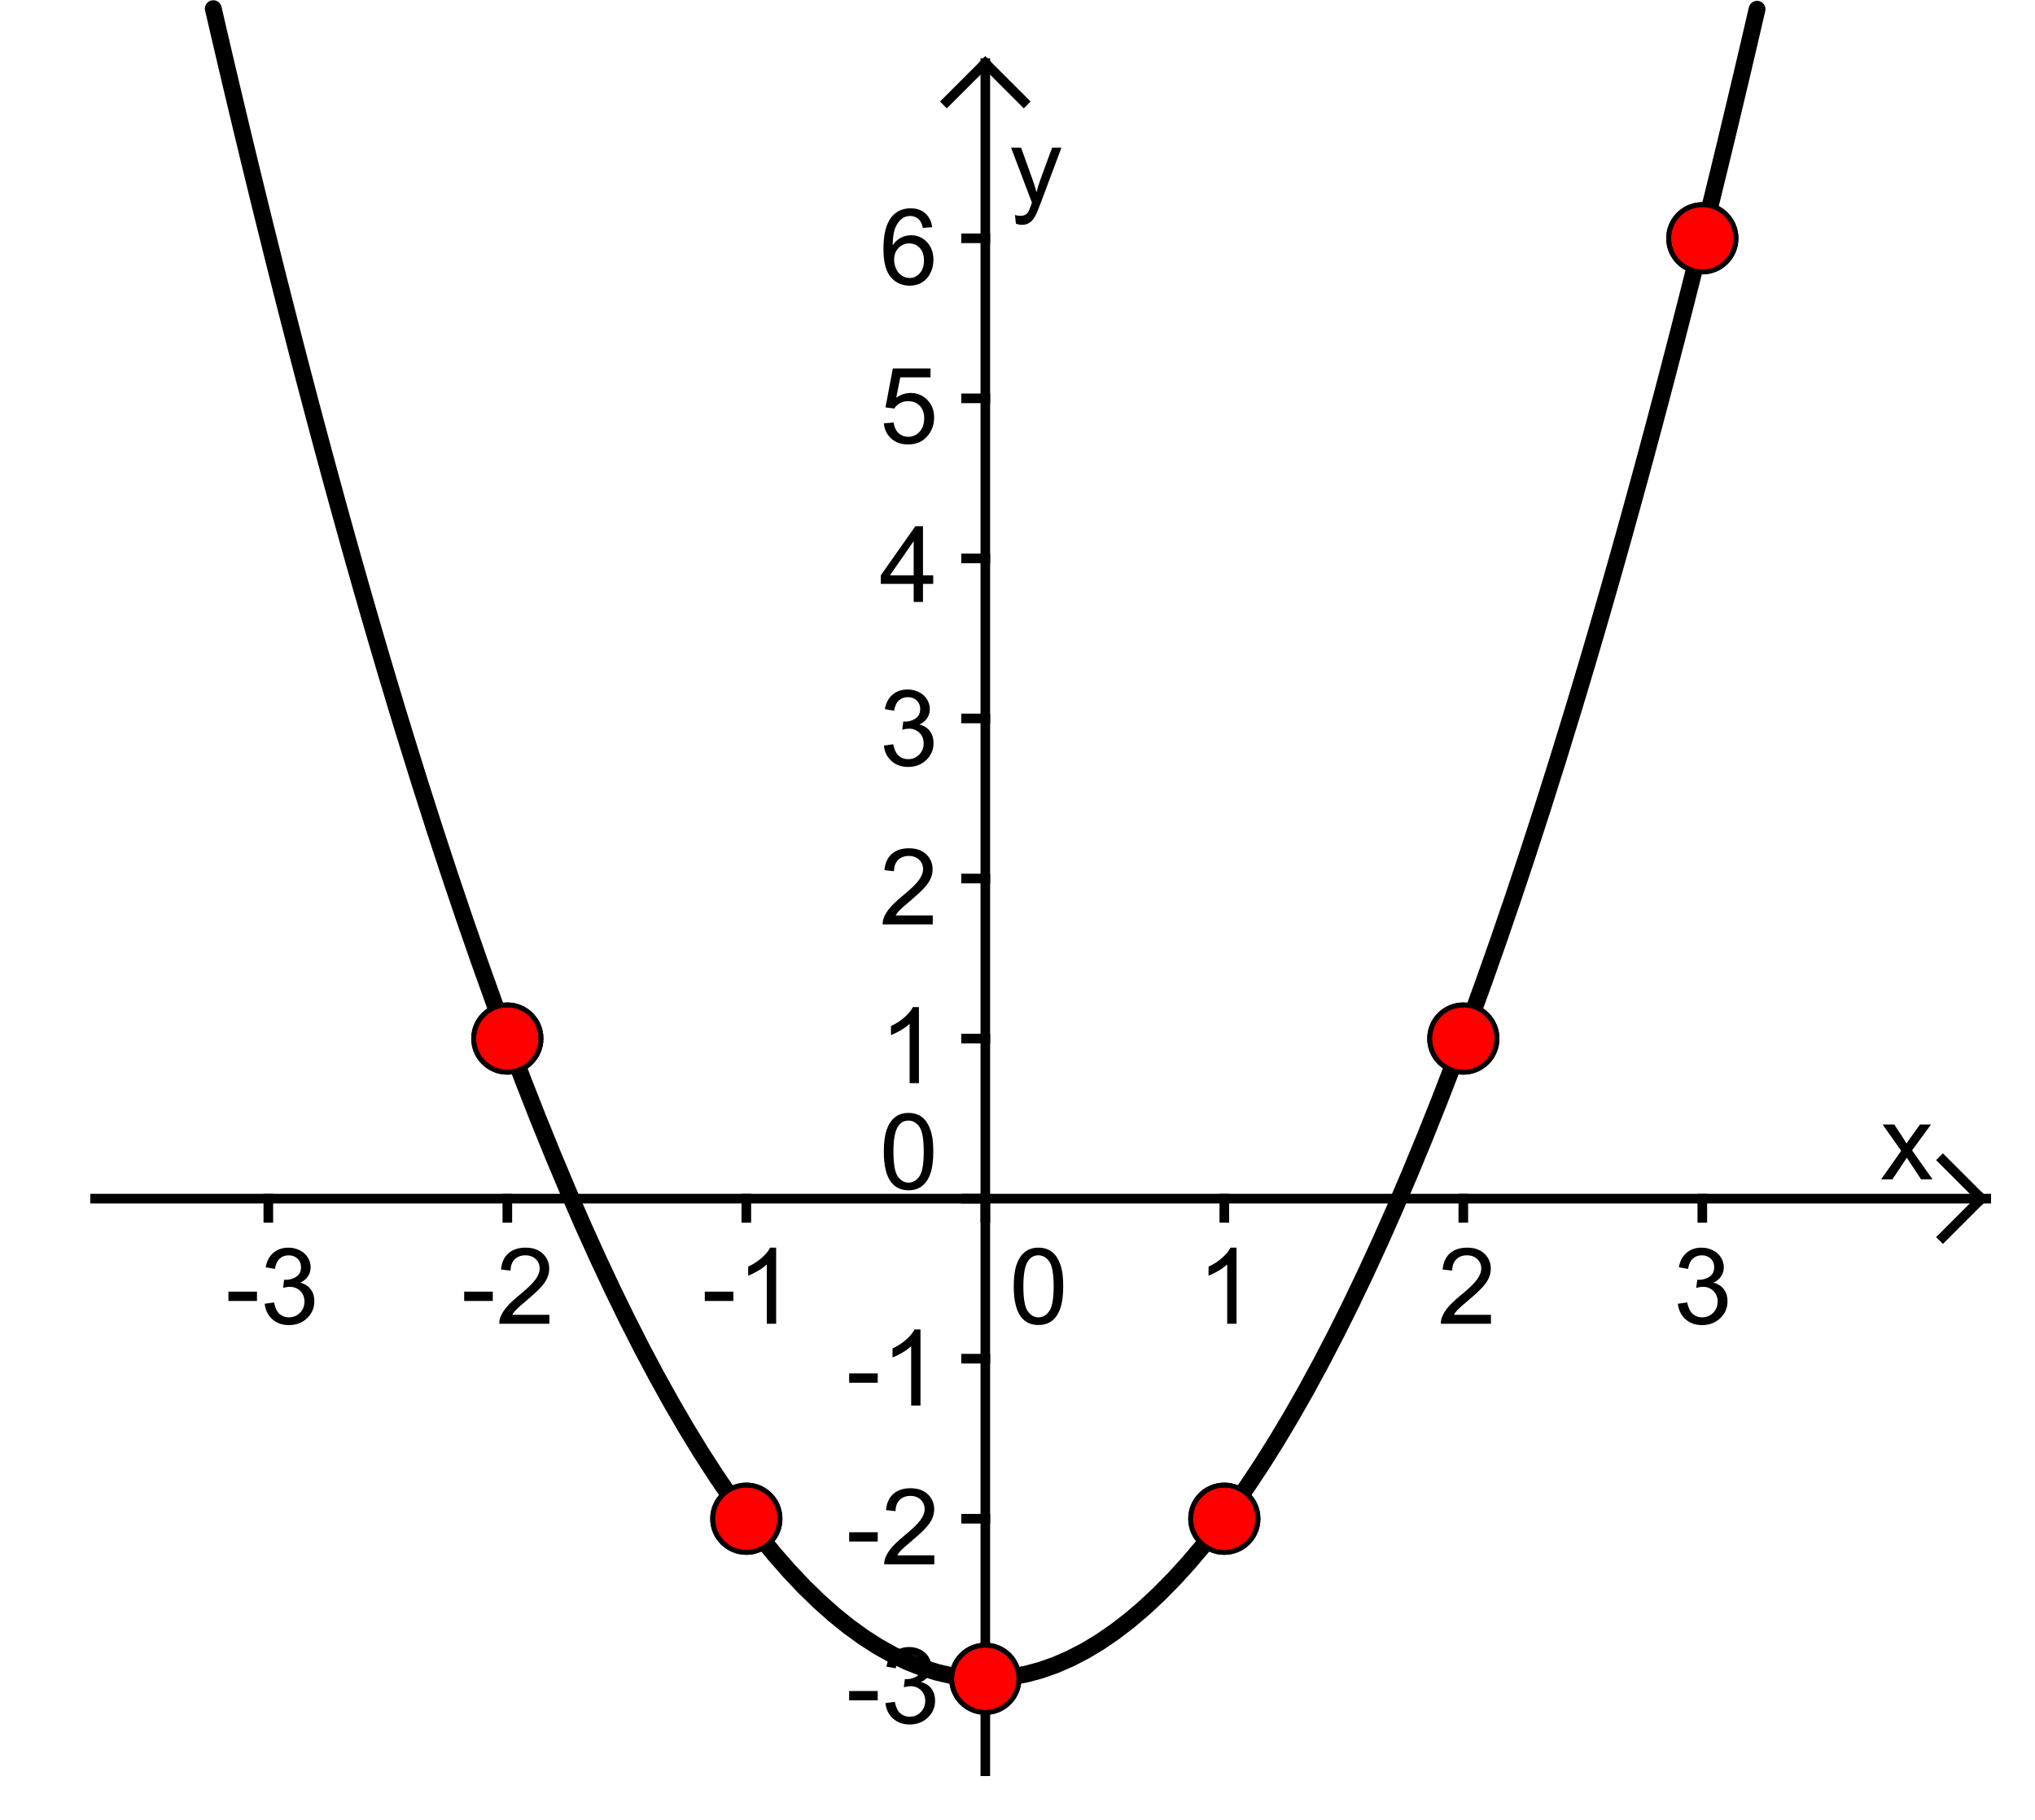 <?xml version="1.0" encoding="UTF-8" standalone="no"?>
<svg
   xmlns:dc="http://purl.org/dc/elements/1.1/"
   xmlns:cc="http://creativecommons.org/ns#"
   xmlns:rdf="http://www.w3.org/1999/02/22-rdf-syntax-ns#"
   xmlns:svg="http://www.w3.org/2000/svg"
   xmlns="http://www.w3.org/2000/svg"
   xmlns:sodipodi="http://sodipodi.sourceforge.net/DTD/sodipodi-0.dtd"
   xmlns:inkscape="http://www.inkscape.org/namespaces/inkscape"
   version="1.1"
   x="0px"
   y="0px"
   width="213.987"
   height="191.378"
   viewBox="0 0 213.987 191.378"
   id="svg2"
   inkscape:version="0.48.1 "
   sodipodi:docname="function_graph_x2-3.svg"
   inkscape:export-filename="C:\Book Ideas\images\function_graph_x2-3.png"
   inkscape:export-xdpi="90"
   inkscape:export-ydpi="90">
  <defs
     id="defs350">
    <marker
       inkscape:stockid="Arrow1Lstart"
       orient="auto"
       refY="0.0"
       refX="0.0"
       id="Arrow1Lstart"
       style="overflow:visible">
      <path
         id="path4311"
         d="M 0.0,0.0 L 5.0,-5.0 L -12.5,0.0 L 5.0,5.0 L 0.0,0.0 z "
         style="fill-rule:evenodd;stroke:#000000;stroke-width:1.0pt;marker-start:none"
         transform="scale(0.8) translate(12.5,0)" />
    </marker>
    <marker
       inkscape:stockid="Arrow1Mend"
       orient="auto"
       refY="0.0"
       refX="0.0"
       id="Arrow1Mend"
       style="overflow:visible;">
      <path
         id="path4320"
         d="M 0.0,0.0 L 5.0,-5.0 L -12.5,0.0 L 5.0,5.0 L 0.0,0.0 z "
         style="fill-rule:evenodd;stroke:#000000;stroke-width:1.0pt;marker-start:none;"
         transform="scale(0.4) rotate(180) translate(10,0)" />
    </marker>
    <marker
       inkscape:stockid="Arrow1Mstart"
       orient="auto"
       refY="0.0"
       refX="0.0"
       id="Arrow1Mstart"
       style="overflow:visible">
      <path
         id="path4317"
         d="M 0.0,0.0 L 5.0,-5.0 L -12.5,0.0 L 5.0,5.0 L 0.0,0.0 z "
         style="fill-rule:evenodd;stroke:#000000;stroke-width:1.0pt;marker-start:none"
         transform="scale(0.4) translate(10,0)" />
    </marker>
  </defs>
  <sodipodi:namedview
     pagecolor="#ffffff"
     bordercolor="#666666"
     borderopacity="1"
     objecttolerance="10"
     gridtolerance="10"
     guidetolerance="10"
     inkscape:pageopacity="0"
     inkscape:pageshadow="2"
     inkscape:window-width="1440"
     inkscape:window-height="850"
     id="namedview348"
     showgrid="false"
     fit-margin-left="10"
     fit-margin-right="5"
     fit-margin-bottom="5"
     fit-margin-top="0"
     inkscape:zoom="1.490099"
     inkscape:cx="17.373375"
     inkscape:cy="106.67498"
     inkscape:window-x="-8"
     inkscape:window-y="-8"
     inkscape:window-maximized="1"
     inkscape:current-layer="svg2" />
  <desc
     id="desc6">Creator: FreeHEP Graphics2D Driver Producer: geogebra.d.a Revision: 1.10  Source:  Date: Monday, August 8, 2011 4:27:37 PM PDT</desc>
  <g
     style="stroke-width:1;stroke-linecap:square;stroke-linejoin:miter;stroke-miterlimit:10;stroke-dasharray:none;stroke-dashoffset:0"
     id="g16"
     transform="matrix(0.506,0,0,0.506,10,6.631)">
    <g
       style="fill:#000000;fill-opacity:1;fill-rule:nonzero;stroke:none"
       id="g18">
      <path
         inkscape:connector-curvature="0"
         id="path20"
         d="m 371.156,232 4.172,-5.938 -3.859,-5.469 2.422,0 1.75,2.672 q 0.5,0.766 0.797,1.281 0.469,-0.719 0.875,-1.266 l 1.922,-2.688 2.297,0 -3.938,5.375 4.25,6.031 -2.375,0 -2.344,-3.547 -0.625,-0.953 -3,4.5 -2.344,0 z" />
    </g>
    <!-- drawing style -->
  </g>
  <g
     style="stroke-width:1;stroke-linecap:square;stroke-linejoin:miter;stroke-miterlimit:10;stroke-dasharray:none;stroke-dashoffset:0"
     id="g22"
     transform="matrix(0.506,0,0,0.506,10,6.631)">
    <g
       style="fill:#000000;fill-opacity:1;fill-rule:nonzero;stroke:none"
       id="g24">
      <path
         inkscape:connector-curvature="0"
         id="path26"
         d="m 27.703,257.266 0,-1.938 5.938,0 0,1.938 -5.938,0 z m 7.545,0.578 1.938,-0.266 q 0.328,1.656 1.133,2.375 0.805,0.719 1.945,0.719 1.375,0 2.312,-0.945 0.938,-0.945 0.938,-2.336 0,-1.328 -0.875,-2.195 -0.875,-0.867 -2.203,-0.867 -0.562,0 -1.375,0.219 l 0.219,-1.703 q 0.188,0.031 0.312,0.031 1.234,0 2.219,-0.648 0.984,-0.648 0.984,-1.992 0,-1.062 -0.719,-1.758 -0.719,-0.695 -1.859,-0.695 -1.125,0 -1.875,0.703 -0.75,0.703 -0.969,2.125 l -1.922,-0.344 q 0.344,-1.938 1.602,-3.008 1.258,-1.07 3.133,-1.07 1.281,0 2.367,0.555 1.086,0.555 1.664,1.508 0.578,0.953 0.578,2.031 0,1.016 -0.547,1.852 -0.547,0.836 -1.625,1.336 1.391,0.328 2.164,1.344 0.773,1.016 0.773,2.531 0,2.062 -1.5,3.5 -1.5,1.438 -3.797,1.438 -2.078,0 -3.445,-1.234 -1.367,-1.234 -1.57,-3.203 z" />
    </g>
    <!-- drawing style -->
  </g>
  <g
     style="stroke-width:1;stroke-linecap:square;stroke-linejoin:miter;stroke-miterlimit:10;stroke-dasharray:none;stroke-dashoffset:0"
     id="g28"
     transform="matrix(0.506,0,0,0.506,10,6.631)">
    <g
       style="fill:none;stroke:#000000;stroke-width:2;stroke-linecap:butt;stroke-opacity:1"
       id="g30">
      <path
         inkscape:connector-curvature="0"
         id="path32"
         d="m 36,236 0,4" />
    </g>
    <!-- drawing style -->
  </g>
  <g
     style="stroke-width:1;stroke-linecap:square;stroke-linejoin:miter;stroke-miterlimit:10;stroke-dasharray:none;stroke-dashoffset:0"
     id="g34"
     transform="matrix(0.506,0,0,0.506,10,6.631)">
    <g
       style="fill:#000000;fill-opacity:1;fill-rule:nonzero;stroke:none"
       id="g36">
      <path
         inkscape:connector-curvature="0"
         id="path38"
         d="m 76.703,257.266 0,-1.938 5.938,0 0,1.938 -5.938,0 z m 17.701,2.875 0,1.859 -10.406,0 q -0.031,-0.703 0.219,-1.344 0.406,-1.062 1.281,-2.094 0.875,-1.031 2.516,-2.391 2.578,-2.094 3.477,-3.328 0.898,-1.234 0.898,-2.328 0,-1.156 -0.82,-1.945 -0.82,-0.789 -2.133,-0.789 -1.406,0 -2.242,0.844 -0.836,0.844 -0.852,2.328 l -1.984,-0.219 q 0.203,-2.219 1.539,-3.383 1.336,-1.164 3.57,-1.164 2.266,0 3.586,1.258 1.32,1.258 1.32,3.117 0,0.938 -0.383,1.852 -0.383,0.914 -1.281,1.922 -0.898,1.008 -2.977,2.773 -1.75,1.469 -2.242,1.984 -0.492,0.516 -0.805,1.047 l 7.719,0 z" />
    </g>
    <!-- drawing style -->
  </g>
  <g
     style="stroke-width:1;stroke-linecap:square;stroke-linejoin:miter;stroke-miterlimit:10;stroke-dasharray:none;stroke-dashoffset:0"
     id="g40"
     transform="matrix(0.506,0,0,0.506,10,6.631)">
    <g
       style="fill:none;stroke:#000000;stroke-width:2;stroke-linecap:butt;stroke-opacity:1"
       id="g42">
      <path
         inkscape:connector-curvature="0"
         id="path44"
         d="m 85.667,236 0,4" />
    </g>
    <!-- drawing style -->
  </g>
  <g
     style="stroke-width:1;stroke-linecap:square;stroke-linejoin:miter;stroke-miterlimit:10;stroke-dasharray:none;stroke-dashoffset:0"
     id="g46"
     transform="matrix(0.506,0,0,0.506,10,6.631)">
    <g
       style="fill:#000000;fill-opacity:1;fill-rule:nonzero;stroke:none"
       id="g48">
      <path
         inkscape:connector-curvature="0"
         id="path50"
         d="m 126.703,257.266 0,-1.938 5.937,0 0,1.938 -5.937,0 z M 141.529,262 l -1.938,0 0,-12.328 q -0.703,0.672 -1.836,1.336 -1.133,0.664 -2.039,1.008 l 0,-1.875 q 1.625,-0.766 2.844,-1.852 1.219,-1.086 1.719,-2.102 l 1.25,0 0,15.812 z" />
    </g>
    <!-- drawing style -->
  </g>
  <g
     style="stroke-width:1;stroke-linecap:square;stroke-linejoin:miter;stroke-miterlimit:10;stroke-dasharray:none;stroke-dashoffset:0"
     id="g52"
     transform="matrix(0.506,0,0,0.506,10,6.631)">
    <g
       style="fill:none;stroke:#000000;stroke-width:2;stroke-linecap:butt;stroke-opacity:1"
       id="g54">
      <path
         inkscape:connector-curvature="0"
         id="path56"
         d="m 135.333,236 0,4" />
    </g>
    <!-- drawing style -->
  </g>
  <g
     style="stroke-width:1;stroke-linecap:square;stroke-linejoin:miter;stroke-miterlimit:10;stroke-dasharray:none;stroke-dashoffset:0"
     id="g58"
     transform="matrix(0.506,0,0,0.506,10,6.631)">
    <g
       style="fill:#000000;fill-opacity:1;fill-rule:nonzero;stroke:none"
       id="g60">
      <path
         inkscape:connector-curvature="0"
         id="path62"
         d="m 190.906,254.234 q 0,-2.797 0.578,-4.5 0.578,-1.703 1.711,-2.625 1.133,-0.922 2.852,-0.922 1.266,0 2.227,0.508 0.961,0.508 1.578,1.469 0.617,0.961 0.977,2.344 0.359,1.383 0.359,3.727 0,2.766 -0.57,4.469 -0.57,1.703 -1.703,2.633 -1.133,0.93 -2.867,0.93 -2.281,0 -3.578,-1.625 -1.562,-1.969 -1.562,-6.406 z m 2,0 q 0,3.875 0.906,5.156 0.906,1.281 2.234,1.281 1.328,0 2.242,-1.289 0.914,-1.289 0.914,-5.148 0,-3.891 -0.914,-5.172 -0.914,-1.281 -2.258,-1.281 -1.344,0 -2.125,1.141 -1,1.438 -1,5.312 z" />
    </g>
    <!-- drawing style -->
  </g>
  <g
     style="stroke-width:1;stroke-linecap:square;stroke-linejoin:miter;stroke-miterlimit:10;stroke-dasharray:none;stroke-dashoffset:0"
     id="g64"
     transform="matrix(0.506,0,0,0.506,10,6.631)">
    <g
       style="fill:none;stroke:#000000;stroke-width:2;stroke-linecap:butt;stroke-opacity:1"
       id="g66">
      <path
         inkscape:connector-curvature="0"
         id="path68"
         d="m 185,236 0,4" />
    </g>
    <!-- drawing style -->
  </g>
  <g
     style="stroke-width:1;stroke-linecap:square;stroke-linejoin:miter;stroke-miterlimit:10;stroke-dasharray:none;stroke-dashoffset:0"
     id="g70"
     transform="matrix(0.506,0,0,0.506,10,6.631)">
    <g
       style="fill:#000000;fill-opacity:1;fill-rule:nonzero;stroke:none"
       id="g72">
      <path
         inkscape:connector-curvature="0"
         id="path74"
         d="m 237.203,262 -1.938,0 0,-12.328 q -0.703,0.672 -1.836,1.336 -1.133,0.664 -2.039,1.008 l 0,-1.875 q 1.625,-0.766 2.844,-1.852 1.219,-1.086 1.719,-2.102 l 1.25,0 0,15.812 z" />
    </g>
    <!-- drawing style -->
  </g>
  <g
     style="stroke-width:1;stroke-linecap:square;stroke-linejoin:miter;stroke-miterlimit:10;stroke-dasharray:none;stroke-dashoffset:0"
     id="g76"
     transform="matrix(0.506,0,0,0.506,10,6.631)">
    <g
       style="fill:none;stroke:#000000;stroke-width:2;stroke-linecap:butt;stroke-opacity:1"
       id="g78">
      <path
         inkscape:connector-curvature="0"
         id="path80"
         d="m 234.667,236 0,4" />
    </g>
    <!-- drawing style -->
  </g>
  <g
     style="stroke-width:1;stroke-linecap:square;stroke-linejoin:miter;stroke-miterlimit:10;stroke-dasharray:none;stroke-dashoffset:0"
     id="g82"
     transform="matrix(0.506,0,0,0.506,10,6.631)">
    <g
       style="fill:#000000;fill-opacity:1;fill-rule:nonzero;stroke:none"
       id="g84">
      <path
         inkscape:connector-curvature="0"
         id="path86"
         d="m 290.078,260.141 0,1.859 -10.406,0 q -0.031,-0.703 0.219,-1.344 0.406,-1.062 1.281,-2.094 0.875,-1.031 2.516,-2.391 2.578,-2.094 3.477,-3.328 0.898,-1.234 0.898,-2.328 0,-1.156 -0.82,-1.945 -0.82,-0.789 -2.133,-0.789 -1.406,0 -2.242,0.844 -0.836,0.844 -0.852,2.328 l -1.984,-0.219 q 0.203,-2.219 1.539,-3.383 1.336,-1.164 3.57,-1.164 2.266,0 3.586,1.258 1.32,1.258 1.32,3.117 0,0.938 -0.383,1.852 -0.383,0.914 -1.281,1.922 -0.898,1.008 -2.977,2.773 -1.75,1.469 -2.242,1.984 -0.492,0.516 -0.805,1.047 l 7.719,0 z" />
    </g>
    <!-- drawing style -->
  </g>
  <g
     style="stroke-width:1;stroke-linecap:square;stroke-linejoin:miter;stroke-miterlimit:10;stroke-dasharray:none;stroke-dashoffset:0"
     id="g88"
     transform="matrix(0.506,0,0,0.506,10,6.631)">
    <g
       style="fill:none;stroke:#000000;stroke-width:2;stroke-linecap:butt;stroke-opacity:1"
       id="g90">
      <path
         inkscape:connector-curvature="0"
         id="path92"
         d="m 284.333,236 0,4" />
    </g>
    <!-- drawing style -->
  </g>
  <g
     style="stroke-width:1;stroke-linecap:square;stroke-linejoin:miter;stroke-miterlimit:10;stroke-dasharray:none;stroke-dashoffset:0"
     id="g94"
     transform="matrix(0.506,0,0,0.506,10,6.631)">
    <g
       style="fill:#000000;fill-opacity:1;fill-rule:nonzero;stroke:none"
       id="g96">
      <path
         inkscape:connector-curvature="0"
         id="path98"
         d="m 328.922,257.844 1.938,-0.266 q 0.328,1.656 1.133,2.375 0.805,0.719 1.945,0.719 1.375,0 2.312,-0.945 0.938,-0.945 0.938,-2.336 0,-1.328 -0.875,-2.195 -0.875,-0.867 -2.203,-0.867 -0.562,0 -1.375,0.219 l 0.219,-1.703 q 0.188,0.031 0.312,0.031 1.234,0 2.219,-0.648 0.984,-0.648 0.984,-1.992 0,-1.062 -0.719,-1.758 -0.719,-0.695 -1.859,-0.695 -1.125,0 -1.875,0.703 -0.75,0.703 -0.969,2.125 l -1.922,-0.344 q 0.344,-1.938 1.602,-3.008 1.258,-1.07 3.133,-1.07 1.281,0 2.367,0.555 1.086,0.555 1.664,1.508 0.578,0.953 0.578,2.031 0,1.016 -0.547,1.852 -0.547,0.836 -1.625,1.336 1.391,0.328 2.164,1.344 0.773,1.016 0.773,2.531 0,2.062 -1.5,3.5 -1.5,1.438 -3.797,1.438 -2.078,0 -3.445,-1.234 -1.367,-1.234 -1.57,-3.203 z" />
    </g>
    <!-- drawing style -->
  </g>
  <g
     style="stroke-width:1;stroke-linecap:square;stroke-linejoin:miter;stroke-miterlimit:10;stroke-dasharray:none;stroke-dashoffset:0"
     id="g100"
     transform="matrix(0.506,0,0,0.506,10,6.631)">
    <g
       style="fill:none;stroke:#000000;stroke-width:2;stroke-linecap:butt;stroke-opacity:1"
       id="g102">
      <path
         inkscape:connector-curvature="0"
         id="path104"
         d="m 334,236 0,4" />
    </g>
    <!-- drawing style -->
  </g>
  <g
     style="stroke-width:1;stroke-linecap:square;stroke-linejoin:miter;stroke-miterlimit:10;stroke-dasharray:none;stroke-dashoffset:0"
     id="g106"
     transform="matrix(0.506,0,0,0.506,10,6.631)">
    <g
       style="fill:none;stroke:#000000;stroke-width:2;stroke-linecap:butt;stroke-opacity:1"
       id="g108">
      <path
         inkscape:connector-curvature="0"
         id="path110"
         d="m 0,236 393,0" />
    </g>
    <!-- drawing style -->
  </g>
  <g
     style="stroke-width:1;stroke-linecap:square;stroke-linejoin:miter;stroke-miterlimit:10;stroke-dasharray:none;stroke-dashoffset:0"
     id="g112"
     transform="matrix(0.506,0,0,0.506,10,6.631)">
    <g
       style="fill:none;stroke:#000000;stroke-width:2;stroke-linecap:butt;stroke-opacity:1"
       id="g114">
      <path
         inkscape:connector-curvature="0"
         id="path116"
         d="m 392,236 -8,-8" />
    </g>
    <!-- drawing style -->
  </g>
  <g
     style="stroke-width:1;stroke-linecap:square;stroke-linejoin:miter;stroke-miterlimit:10;stroke-dasharray:none;stroke-dashoffset:0"
     id="g118"
     transform="matrix(0.506,0,0,0.506,10,6.631)">
    <g
       style="fill:none;stroke:#000000;stroke-width:2;stroke-linecap:butt;stroke-opacity:1"
       id="g120">
      <path
         inkscape:connector-curvature="0"
         id="path122"
         d="m 392,236 -8,8" />
    </g>
    <!-- drawing style -->
  </g>
  <g
     style="stroke-width:1;stroke-linecap:square;stroke-linejoin:miter;stroke-miterlimit:10;stroke-dasharray:none;stroke-dashoffset:0"
     id="g124"
     transform="matrix(0.506,0,0,0.506,10,6.631)">
    <g
       style="fill:#000000;fill-opacity:1;fill-rule:nonzero;stroke:none"
       id="g126">
      <path
         inkscape:connector-curvature="0"
         id="path128"
         d="m 191.359,33.391 -0.203,-1.812 Q 191.781,31.75 192.25,31.75 q 0.656,0 1.039,-0.211 0.383,-0.211 0.633,-0.602 0.188,-0.297 0.594,-1.438 0.047,-0.172 0.172,-0.484 l -4.328,-11.422 2.078,0 2.375,6.609 q 0.469,1.25 0.828,2.641 0.328,-1.328 0.797,-2.609 l 2.438,-6.641 1.938,0 -4.344,11.594 q -0.703,1.891 -1.094,2.594 -0.516,0.953 -1.18,1.398 -0.664,0.445 -1.586,0.445 -0.562,0 -1.25,-0.234 z" />
    </g>
    <!-- drawing style -->
  </g>
  <g
     style="stroke-width:1;stroke-linecap:square;stroke-linejoin:miter;stroke-miterlimit:10;stroke-dasharray:none;stroke-dashoffset:0"
     id="g130"
     transform="matrix(0.506,0,0,0.506,10,6.631)">
    <g
       style="fill:#000000;fill-opacity:1;fill-rule:nonzero;stroke:none"
       id="g132">
      <path
         inkscape:connector-curvature="0"
         id="path134"
         d="m 173.953,34.109 -1.922,0.156 q -0.266,-1.141 -0.734,-1.656 -0.781,-0.828 -1.938,-0.828 -0.922,0 -1.625,0.516 -0.906,0.656 -1.438,1.938 -0.531,1.281 -0.547,3.641 0.703,-1.062 1.711,-1.578 1.008,-0.516 2.117,-0.516 1.938,0 3.289,1.422 1.352,1.422 1.352,3.688 0,1.484 -0.633,2.758 -0.633,1.273 -1.75,1.945 -1.117,0.672 -2.539,0.672 -2.422,0 -3.945,-1.773 -1.523,-1.773 -1.523,-5.867 0,-4.562 1.688,-6.641 1.469,-1.797 3.969,-1.797 1.859,0 3.039,1.039 1.18,1.039 1.43,2.883 z m -7.906,6.781 q 0,1 0.43,1.914 0.43,0.914 1.188,1.391 0.758,0.477 1.602,0.477 1.219,0 2.102,-0.984 Q 172.25,42.703 172.25,41 q 0,-1.625 -0.867,-2.57 -0.867,-0.945 -2.195,-0.945 -1.312,0 -2.227,0.945 -0.914,0.945 -0.914,2.461 z" />
    </g>
    <!-- drawing style -->
  </g>
  <g
     style="stroke-width:1;stroke-linecap:square;stroke-linejoin:miter;stroke-miterlimit:10;stroke-dasharray:none;stroke-dashoffset:0"
     id="g136"
     transform="matrix(0.506,0,0,0.506,10,6.631)">
    <g
       style="fill:none;stroke:#000000;stroke-width:2;stroke-linecap:butt;stroke-opacity:1"
       id="g138">
      <path
         inkscape:connector-curvature="0"
         id="path140"
         d="m 181,36.419 4,0" />
    </g>
    <!-- drawing style -->
  </g>
  <g
     style="stroke-width:1;stroke-linecap:square;stroke-linejoin:miter;stroke-miterlimit:10;stroke-dasharray:none;stroke-dashoffset:0"
     id="g142"
     transform="matrix(0.506,0,0,0.506,10,6.631)">
    <g
       style="fill:#000000;fill-opacity:1;fill-rule:nonzero;stroke:none"
       id="g144">
      <path
         inkscape:connector-curvature="0"
         id="path146"
         d="m 163.906,74.875 2.031,-0.172 q 0.234,1.484 1.055,2.227 0.82,0.742 1.977,0.742 1.406,0 2.367,-1.047 0.961,-1.047 0.961,-2.797 0,-1.656 -0.93,-2.609 -0.93,-0.953 -2.43,-0.953 -0.938,0 -1.688,0.422 -0.75,0.422 -1.172,1.109 L 164.25,71.562 l 1.531,-8.094 7.828,0 0,1.844 -6.281,0 -0.844,4.234 q 1.422,-0.984 2.969,-0.984 2.062,0 3.484,1.43 1.422,1.43 1.422,3.664 0,2.141 -1.25,3.703 -1.516,1.906 -4.141,1.906 -2.141,0 -3.5,-1.203 -1.359,-1.203 -1.562,-3.188 z" />
    </g>
    <!-- drawing style -->
  </g>
  <g
     style="stroke-width:1;stroke-linecap:square;stroke-linejoin:miter;stroke-miterlimit:10;stroke-dasharray:none;stroke-dashoffset:0"
     id="g148"
     transform="matrix(0.506,0,0,0.506,10,6.631)">
    <g
       style="fill:none;stroke:#000000;stroke-width:2;stroke-linecap:butt;stroke-opacity:1"
       id="g150">
      <path
         inkscape:connector-curvature="0"
         id="path152"
         d="m 181,69.682 4,0" />
    </g>
    <!-- drawing style -->
  </g>
  <g
     style="stroke-width:1;stroke-linecap:square;stroke-linejoin:miter;stroke-miterlimit:10;stroke-dasharray:none;stroke-dashoffset:0"
     id="g154"
     transform="matrix(0.506,0,0,0.506,10,6.631)">
    <g
       style="fill:#000000;fill-opacity:1;fill-rule:nonzero;stroke:none"
       id="g156">
      <path
         inkscape:connector-curvature="0"
         id="path158"
         d="m 170.109,112 0,-3.766 -6.828,0 0,-1.781 7.188,-10.203 1.578,0 0,10.203 2.125,0 0,1.781 -2.125,0 0,3.766 -1.938,0 z m 0,-5.547 0,-7.094 -4.922,7.094 4.922,0 z" />
    </g>
    <!-- drawing style -->
  </g>
  <g
     style="stroke-width:1;stroke-linecap:square;stroke-linejoin:miter;stroke-miterlimit:10;stroke-dasharray:none;stroke-dashoffset:0"
     id="g160"
     transform="matrix(0.506,0,0,0.506,10,6.631)">
    <g
       style="fill:none;stroke:#000000;stroke-width:2;stroke-linecap:butt;stroke-opacity:1"
       id="g162">
      <path
         inkscape:connector-curvature="0"
         id="path164"
         d="m 181,102.946 4,0" />
    </g>
    <!-- drawing style -->
  </g>
  <g
     style="stroke-width:1;stroke-linecap:square;stroke-linejoin:miter;stroke-miterlimit:10;stroke-dasharray:none;stroke-dashoffset:0"
     id="g166"
     transform="matrix(0.506,0,0,0.506,10,6.631)">
    <g
       style="fill:#000000;fill-opacity:1;fill-rule:nonzero;stroke:none"
       id="g168">
      <path
         inkscape:connector-curvature="0"
         id="path170"
         d="m 163.922,141.844 1.938,-0.266 q 0.328,1.656 1.133,2.375 0.805,0.719 1.945,0.719 1.375,0 2.312,-0.945 0.938,-0.945 0.938,-2.336 0,-1.328 -0.875,-2.195 -0.875,-0.867 -2.203,-0.867 -0.562,0 -1.375,0.219 l 0.219,-1.703 q 0.188,0.031 0.312,0.031 1.234,0 2.219,-0.648 0.984,-0.648 0.984,-1.992 0,-1.062 -0.719,-1.758 -0.719,-0.695 -1.859,-0.695 -1.125,0 -1.875,0.703 -0.75,0.703 -0.969,2.125 l -1.922,-0.344 q 0.344,-1.938 1.602,-3.008 1.258,-1.07 3.133,-1.07 1.281,0 2.367,0.555 1.086,0.555 1.664,1.508 0.578,0.953 0.578,2.031 0,1.016 -0.547,1.852 -0.547,0.836 -1.625,1.336 1.391,0.328 2.164,1.344 0.773,1.016 0.773,2.531 0,2.062 -1.5,3.5 -1.5,1.438 -3.797,1.438 -2.078,0 -3.445,-1.234 -1.367,-1.234 -1.57,-3.203 z" />
    </g>
    <!-- drawing style -->
  </g>
  <g
     style="stroke-width:1;stroke-linecap:square;stroke-linejoin:miter;stroke-miterlimit:10;stroke-dasharray:none;stroke-dashoffset:0"
     id="g172"
     transform="matrix(0.506,0,0,0.506,10,6.631)">
    <g
       style="fill:none;stroke:#000000;stroke-width:2;stroke-linecap:butt;stroke-opacity:1"
       id="g174">
      <path
         inkscape:connector-curvature="0"
         id="path176"
         d="m 181,136.209 4,0" />
    </g>
    <!-- drawing style -->
  </g>
  <g
     style="stroke-width:1;stroke-linecap:square;stroke-linejoin:miter;stroke-miterlimit:10;stroke-dasharray:none;stroke-dashoffset:0"
     id="g178"
     transform="matrix(0.506,0,0,0.506,10,6.631)">
    <g
       style="fill:#000000;fill-opacity:1;fill-rule:nonzero;stroke:none"
       id="g180">
      <path
         inkscape:connector-curvature="0"
         id="path182"
         d="m 174.078,177.141 0,1.859 -10.406,0 q -0.031,-0.703 0.219,-1.344 0.406,-1.062 1.281,-2.094 0.875,-1.031 2.516,-2.391 2.578,-2.094 3.477,-3.328 0.898,-1.234 0.898,-2.328 0,-1.156 -0.82,-1.945 -0.82,-0.789 -2.133,-0.789 -1.406,0 -2.242,0.844 -0.836,0.844 -0.852,2.328 l -1.984,-0.219 q 0.203,-2.219 1.539,-3.383 1.336,-1.164 3.57,-1.164 2.266,0 3.586,1.258 1.32,1.258 1.32,3.117 0,0.938 -0.383,1.852 -0.383,0.914 -1.281,1.922 -0.898,1.008 -2.977,2.773 -1.75,1.469 -2.242,1.984 -0.492,0.516 -0.805,1.047 l 7.719,0 z" />
    </g>
    <!-- drawing style -->
  </g>
  <g
     style="stroke-width:1;stroke-linecap:square;stroke-linejoin:miter;stroke-miterlimit:10;stroke-dasharray:none;stroke-dashoffset:0"
     id="g184"
     transform="matrix(0.506,0,0,0.506,10,6.631)">
    <g
       style="fill:none;stroke:#000000;stroke-width:2;stroke-linecap:butt;stroke-opacity:1"
       id="g186">
      <path
         inkscape:connector-curvature="0"
         id="path188"
         d="m 181,169.473 4,0" />
    </g>
    <!-- drawing style -->
  </g>
  <g
     style="stroke-width:1;stroke-linecap:square;stroke-linejoin:miter;stroke-miterlimit:10;stroke-dasharray:none;stroke-dashoffset:0"
     id="g190"
     transform="matrix(0.506,0,0,0.506,10,6.631)">
    <g
       style="fill:#000000;fill-opacity:1;fill-rule:nonzero;stroke:none"
       id="g192">
      <path
         inkscape:connector-curvature="0"
         id="path194"
         d="m 171.203,212 -1.938,0 0,-12.328 q -0.703,0.672 -1.836,1.336 -1.133,0.664 -2.039,1.008 l 0,-1.875 q 1.625,-0.766 2.844,-1.852 1.219,-1.086 1.719,-2.102 l 1.25,0 0,15.812 z" />
    </g>
    <!-- drawing style -->
  </g>
  <g
     style="stroke-width:1;stroke-linecap:square;stroke-linejoin:miter;stroke-miterlimit:10;stroke-dasharray:none;stroke-dashoffset:0"
     id="g196"
     transform="matrix(0.506,0,0,0.506,10,6.631)">
    <g
       style="fill:none;stroke:#000000;stroke-width:2;stroke-linecap:butt;stroke-opacity:1"
       id="g198">
      <path
         inkscape:connector-curvature="0"
         id="path200"
         d="m 181,202.736 4,0" />
    </g>
    <!-- drawing style -->
  </g>
  <g
     style="stroke-width:1;stroke-linecap:square;stroke-linejoin:miter;stroke-miterlimit:10;stroke-dasharray:none;stroke-dashoffset:0"
     id="g202"
     transform="matrix(0.506,0,0,0.506,10,6.631)">
    <g
       style="fill:#000000;fill-opacity:1;fill-rule:nonzero;stroke:none"
       id="g204">
      <path
         inkscape:connector-curvature="0"
         id="path206"
         d="m 163.906,226.234 q 0,-2.797 0.578,-4.5 0.578,-1.703 1.711,-2.625 1.133,-0.922 2.852,-0.922 1.266,0 2.227,0.508 0.961,0.508 1.578,1.469 0.617,0.961 0.977,2.344 0.359,1.383 0.359,3.727 0,2.766 -0.57,4.469 -0.57,1.703 -1.703,2.633 -1.133,0.93 -2.867,0.93 -2.281,0 -3.578,-1.625 -1.562,-1.969 -1.562,-6.406 z m 2,0 q 0,3.875 0.906,5.156 0.906,1.281 2.234,1.281 1.328,0 2.242,-1.289 0.914,-1.289 0.914,-5.148 0,-3.891 -0.914,-5.172 -0.914,-1.281 -2.258,-1.281 -1.344,0 -2.125,1.141 -1,1.438 -1,5.312 z" />
    </g>
    <!-- drawing style -->
  </g>
  <g
     style="stroke-width:1;stroke-linecap:square;stroke-linejoin:miter;stroke-miterlimit:10;stroke-dasharray:none;stroke-dashoffset:0"
     id="g208"
     transform="matrix(0.506,0,0,0.506,10,6.631)">
    <g
       style="fill:none;stroke:#000000;stroke-width:2;stroke-linecap:butt;stroke-opacity:1"
       id="g210">
      <path
         inkscape:connector-curvature="0"
         id="path212"
         d="m 181,236 4,0" />
    </g>
    <!-- drawing style -->
  </g>
  <g
     style="stroke-width:1;stroke-linecap:square;stroke-linejoin:miter;stroke-miterlimit:10;stroke-dasharray:none;stroke-dashoffset:0"
     id="g214"
     transform="matrix(0.506,0,0,0.506,10,6.631)">
    <g
       style="fill:#000000;fill-opacity:1;fill-rule:nonzero;stroke:none"
       id="g216">
      <path
         inkscape:connector-curvature="0"
         id="path218"
         d="m 156.703,274.266 0,-1.938 5.938,0 0,1.938 -5.938,0 z M 171.529,279 l -1.938,0 0,-12.328 q -0.703,0.672 -1.836,1.336 -1.133,0.664 -2.039,1.008 l 0,-1.875 q 1.625,-0.766 2.844,-1.852 1.219,-1.086 1.719,-2.102 l 1.25,0 0,15.812 z" />
    </g>
    <!-- drawing style -->
  </g>
  <g
     style="stroke-width:1;stroke-linecap:square;stroke-linejoin:miter;stroke-miterlimit:10;stroke-dasharray:none;stroke-dashoffset:0"
     id="g220"
     transform="matrix(0.506,0,0,0.506,10,6.631)">
    <g
       style="fill:none;stroke:#000000;stroke-width:2;stroke-linecap:butt;stroke-opacity:1"
       id="g222">
      <path
         inkscape:connector-curvature="0"
         id="path224"
         d="m 181,269.264 4,0" />
    </g>
    <!-- drawing style -->
  </g>
  <g
     style="stroke-width:1;stroke-linecap:square;stroke-linejoin:miter;stroke-miterlimit:10;stroke-dasharray:none;stroke-dashoffset:0"
     id="g226"
     transform="matrix(0.506,0,0,0.506,10,6.631)">
    <g
       style="fill:#000000;fill-opacity:1;fill-rule:nonzero;stroke:none"
       id="g228">
      <path
         inkscape:connector-curvature="0"
         id="path230"
         d="m 156.703,307.266 0,-1.938 5.938,0 0,1.938 -5.938,0 z m 17.701,2.875 0,1.859 -10.406,0 q -0.031,-0.703 0.219,-1.344 0.406,-1.062 1.281,-2.094 0.875,-1.031 2.516,-2.391 2.578,-2.094 3.477,-3.328 0.898,-1.234 0.898,-2.328 0,-1.156 -0.82,-1.945 -0.82,-0.789 -2.133,-0.789 -1.406,0 -2.242,0.844 -0.836,0.844 -0.852,2.328 l -1.984,-0.219 q 0.203,-2.219 1.539,-3.383 1.336,-1.164 3.57,-1.164 2.266,0 3.586,1.258 1.32,1.258 1.32,3.117 0,0.938 -0.383,1.852 -0.383,0.914 -1.281,1.922 -0.898,1.008 -2.977,2.773 -1.75,1.469 -2.242,1.984 -0.492,0.516 -0.805,1.047 l 7.719,0 z" />
    </g>
    <!-- drawing style -->
  </g>
  <g
     style="stroke-width:1;stroke-linecap:square;stroke-linejoin:miter;stroke-miterlimit:10;stroke-dasharray:none;stroke-dashoffset:0"
     id="g232"
     transform="matrix(0.506,0,0,0.506,10,6.631)">
    <g
       style="fill:none;stroke:#000000;stroke-width:2;stroke-linecap:butt;stroke-opacity:1"
       id="g234">
      <path
         inkscape:connector-curvature="0"
         id="path236"
         d="m 181,302.527 4,0" />
    </g>
    <!-- drawing style -->
  </g>
  <g
     style="stroke-width:1;stroke-linecap:square;stroke-linejoin:miter;stroke-miterlimit:10;stroke-dasharray:none;stroke-dashoffset:0"
     id="g238"
     transform="matrix(0.506,0,0,0.506,10,6.631)">
    <g
       style="fill:#000000;fill-opacity:1;fill-rule:nonzero;stroke:none"
       id="g240">
      <path
         inkscape:connector-curvature="0"
         id="path242"
         d="m 156.703,340.266 0,-1.938 5.938,0 0,1.938 -5.938,0 z m 7.545,0.578 1.938,-0.266 q 0.328,1.656 1.133,2.375 0.805,0.719 1.945,0.719 1.375,0 2.312,-0.945 0.938,-0.945 0.938,-2.336 0,-1.328 -0.875,-2.195 -0.875,-0.867 -2.203,-0.867 -0.562,0 -1.375,0.219 l 0.219,-1.703 q 0.188,0.031 0.312,0.031 1.234,0 2.219,-0.648 0.984,-0.648 0.984,-1.992 0,-1.062 -0.719,-1.758 -0.719,-0.695 -1.859,-0.695 -1.125,0 -1.875,0.703 -0.75,0.703 -0.969,2.125 l -1.922,-0.344 q 0.344,-1.938 1.602,-3.008 1.258,-1.07 3.133,-1.07 1.281,0 2.367,0.555 1.086,0.555 1.664,1.508 0.578,0.953 0.578,2.031 0,1.016 -0.547,1.852 -0.547,0.836 -1.625,1.336 1.391,0.328 2.164,1.344 0.773,1.016 0.773,2.531 0,2.062 -1.5,3.5 -1.5,1.438 -3.797,1.438 -2.078,0 -3.445,-1.234 -1.367,-1.234 -1.57,-3.203 z" />
    </g>
    <!-- drawing style -->
  </g>
  <g
     style="stroke-width:1;stroke-linecap:square;stroke-linejoin:miter;stroke-miterlimit:10;stroke-dasharray:none;stroke-dashoffset:0"
     id="g244"
     transform="matrix(0.506,0,0,0.506,10,6.631)">
    <g
       style="fill:none;stroke:#000000;stroke-width:2;stroke-linecap:butt;stroke-opacity:1"
       id="g246">
      <path
         inkscape:connector-curvature="0"
         id="path248"
         d="m 181,335.791 4,0" />
    </g>
    <!-- drawing style -->
  </g>
  <g
     style="stroke-width:1;stroke-linecap:square;stroke-linejoin:miter;stroke-miterlimit:10;stroke-dasharray:none;stroke-dashoffset:0"
     id="g250"
     transform="matrix(0.506,0,0,0.506,10,6.631)">
    <g
       style="fill:none;stroke:#000000;stroke-width:2;stroke-linecap:butt;stroke-opacity:1"
       id="g252">
      <path
         inkscape:connector-curvature="0"
         id="path254"
         d="m 185,0 0,355" />
    </g>
    <!-- drawing style -->
  </g>
  <g
     style="stroke-width:1;stroke-linecap:square;stroke-linejoin:miter;stroke-miterlimit:10;stroke-dasharray:none;stroke-dashoffset:0"
     id="g256"
     transform="matrix(0.506,0,0,0.506,10,6.631)">
    <g
       style="fill:none;stroke:#000000;stroke-width:2;stroke-linecap:butt;stroke-opacity:1"
       id="g258">
      <path
         inkscape:connector-curvature="0"
         id="path260"
         d="m 185,0 -8,8" />
    </g>
    <!-- drawing style -->
  </g>
  <g
     style="stroke-width:1;stroke-linecap:square;stroke-linejoin:miter;stroke-miterlimit:10;stroke-dasharray:none;stroke-dashoffset:0"
     id="g262"
     transform="matrix(0.506,0,0,0.506,10,6.631)">
    <g
       style="fill:none;stroke:#000000;stroke-width:2;stroke-linecap:butt;stroke-opacity:1"
       id="g264">
      <path
         inkscape:connector-curvature="0"
         id="path266"
         d="m 185,0 8,8" />
    </g>
    <!-- drawing style -->
  </g>
  <g
     style="stroke-width:1;stroke-linecap:square;stroke-linejoin:miter;stroke-miterlimit:10;stroke-dasharray:none;stroke-dashoffset:0"
     id="misc"
     transform="matrix(0.887,0,0,0.887,10,6.631)" />
  <g
     style="stroke:#000000;stroke-width:1;stroke-linecap:square;stroke-linejoin:miter;stroke-miterlimit:10;stroke-opacity:1;stroke-dasharray:none;stroke-dashoffset:0"
     transform="matrix(0.506,0,0,0.506,10,6.631)"
     id="g270">
    <g
       id="g272"
       style="fill:none;stroke:#000000;stroke-width:3.5;stroke-linecap:round;stroke-linejoin:round;stroke-opacity:1;stroke-miterlimit:10;stroke-dasharray:none;">
      <path
         style="stroke:#000000;stroke-opacity:1;stroke-width:3.5;stroke-miterlimit:10;stroke-dasharray:none"
         d="m 24.562,-11.306 1.535,6.611 1.535,6.547 1.535,6.484 1.535,6.42 1.535,6.356 1.535,6.293 1.535,6.229 1.535,6.166 1.535,6.102 1.535,6.039 1.535,5.975 1.535,5.912 1.535,5.848 1.535,5.784 1.535,5.721 1.535,5.657 1.535,5.594 1.535,5.53 1.535,5.467 1.535,5.403 1.535,5.339 1.535,5.276 1.535,5.212 1.535,5.149 1.535,5.085 1.535,5.022 3.07,9.853 3.07,9.598 3.07,9.344 3.07,9.09 3.07,8.836 3.07,8.582 3.07,8.327 3.07,8.073 3.07,7.819 3.07,7.565 3.07,7.31 3.07,7.056 3.07,6.802 3.07,6.548 3.07,6.293 3.07,6.039 3.07,5.785 3.07,5.531 3.07,5.276 3.07,5.022 3.07,4.768 3.07,4.514 3.07,4.26 3.07,4.005 3.07,3.751 3.07,3.497 3.07,3.243 3.07,2.988 3.07,2.734 3.07,2.48 3.07,2.226 3.07,1.971 3.07,1.717 3.07,1.463 3.07,1.209 3.07,0.954 3.07,0.7 3.07,0.446 3.07,0.192 3.07,-0.062 3.07,-0.317 3.07,-0.571 3.07,-0.825 3.07,-1.079 3.07,-1.334 3.07,-1.588 3.07,-1.842 3.07,-2.096 3.07,-2.351 3.07,-2.605 3.07,-2.859 3.07,-3.113 3.07,-3.367 3.07,-3.622 3.07,-3.876 3.07,-4.13 3.07,-4.384 3.07,-4.639 3.07,-4.893 3.07,-5.147 3.07,-5.401 3.07,-5.656 3.07,-5.91 3.07,-6.164 3.07,-6.418 3.07,-6.673 3.07,-6.927 3.07,-7.181 3.07,-7.435 3.07,-7.689 3.07,-7.944 3.07,-8.198 3.07,-8.452 3.07,-8.706 3.07,-8.961 3.07,-9.215 3.07,-9.469 3.07,-9.723 3.07,-9.978 1.535,-5.084 1.535,-5.148 1.535,-5.211 1.535,-5.275 1.535,-5.338 1.535,-5.402 1.535,-5.465 1.535,-5.529 1.535,-5.593 1.535,-5.656 1.535,-5.72 1.535,-5.783 1.535,-5.847 1.535,-5.91 1.535,-5.974 1.535,-6.037 1.535,-6.101 1.535,-6.165 1.535,-6.228 1.535,-6.292 1.535,-6.355 1.535,-6.419 1.535,-6.482 1.535,-6.546 1.535,-6.61"
         id="path274"
         inkscape:connector-curvature="0" />
    </g>
    <!-- drawing style -->
  </g>
  <g
     style="stroke:#000000;stroke-width:1;stroke-linecap:square;stroke-linejoin:miter;stroke-miterlimit:10;stroke-opacity:1;stroke-dasharray:none;stroke-dashoffset:0"
     transform="matrix(0.506,0,0,0.506,10,6.631)"
     id="g276">
    <g
       id="g278"
       style="fill:#ff0000;fill-opacity:1;fill-rule:nonzero;stroke:#000000;stroke-opacity:1">
      <path
         style="stroke:#000000;stroke-opacity:1"
         d="m 92.667,202.736 c 0,3.866 -3.134,7 -7,7 -3.866,0 -7,-3.134 -7,-7 0,-3.866 3.134,-7 7,-7 3.866,0 7,3.134 7,7 z"
         id="path280"
         inkscape:connector-curvature="0" />
    </g>
    <!-- drawing style -->
  </g>
  <g
     style="stroke:#000000;stroke-width:1;stroke-linecap:square;stroke-linejoin:miter;stroke-miterlimit:10;stroke-opacity:1;stroke-dasharray:none;stroke-dashoffset:0"
     transform="matrix(0.506,0,0,0.506,10,6.631)"
     id="g282">
    <g
       id="g284"
       style="fill:none;stroke:#000000;stroke-linecap:round;stroke-linejoin:round;stroke-opacity:1">
      <path
         style="stroke:#000000;stroke-opacity:1"
         d="m 92.667,202.736 c 0,3.866 -3.134,7 -7,7 -3.866,0 -7,-3.134 -7,-7 0,-3.866 3.134,-7 7,-7 3.866,0 7,3.134 7,7 z"
         id="path286"
         inkscape:connector-curvature="0" />
    </g>
    <!-- drawing style -->
  </g>
  <g
     style="stroke:#000000;stroke-width:1;stroke-linecap:square;stroke-linejoin:miter;stroke-miterlimit:10;stroke-opacity:1;stroke-dasharray:none;stroke-dashoffset:0"
     transform="matrix(0.506,0,0,0.506,10,6.631)"
     id="g288">
    <g
       id="g290"
       style="fill:#ff0000;fill-opacity:1;fill-rule:nonzero;stroke:#000000;stroke-opacity:1">
      <path
         style="stroke:#000000;stroke-opacity:1"
         d="m 142.333,302.527 c 0,3.866 -3.134,7 -7,7 -3.866,0 -7,-3.134 -7,-7 0,-3.866 3.134,-7 7,-7 3.866,0 7,3.134 7,7 z"
         id="path292"
         inkscape:connector-curvature="0" />
    </g>
    <!-- drawing style -->
  </g>
  <g
     style="stroke:#000000;stroke-width:1;stroke-linecap:square;stroke-linejoin:miter;stroke-miterlimit:10;stroke-opacity:1;stroke-dasharray:none;stroke-dashoffset:0"
     transform="matrix(0.506,0,0,0.506,10,6.631)"
     id="g294">
    <g
       id="g296"
       style="fill:none;stroke:#000000;stroke-linecap:round;stroke-linejoin:round;stroke-opacity:1">
      <path
         style="stroke:#000000;stroke-opacity:1"
         d="m 142.333,302.527 c 0,3.866 -3.134,7 -7,7 -3.866,0 -7,-3.134 -7,-7 0,-3.866 3.134,-7 7,-7 3.866,0 7,3.134 7,7 z"
         id="path298"
         inkscape:connector-curvature="0" />
    </g>
    <!-- drawing style -->
  </g>
  <g
     style="stroke:#000000;stroke-width:1;stroke-linecap:square;stroke-linejoin:miter;stroke-miterlimit:10;stroke-opacity:1;stroke-dasharray:none;stroke-dashoffset:0"
     transform="matrix(0.506,0,0,0.506,10,6.631)"
     id="g300">
    <g
       id="g302"
       style="fill:#ff0000;fill-opacity:1;fill-rule:nonzero;stroke:#000000;stroke-opacity:1">
      <path
         style="stroke:#000000;stroke-opacity:1"
         d="m 192,335.791 c 0,3.866 -3.134,7 -7,7 -3.866,0 -7,-3.134 -7,-7 0,-3.866 3.134,-7 7,-7 3.866,0 7,3.134 7,7 z"
         id="path304"
         inkscape:connector-curvature="0" />
    </g>
    <!-- drawing style -->
  </g>
  <g
     style="stroke:#000000;stroke-width:1;stroke-linecap:square;stroke-linejoin:miter;stroke-miterlimit:10;stroke-opacity:1;stroke-dasharray:none;stroke-dashoffset:0"
     transform="matrix(0.506,0,0,0.506,10,6.631)"
     id="g306">
    <g
       id="g308"
       style="fill:none;stroke:#000000;stroke-linecap:round;stroke-linejoin:round;stroke-opacity:1">
      <path
         style="stroke:#000000;stroke-opacity:1"
         d="m 192,335.791 c 0,3.866 -3.134,7 -7,7 -3.866,0 -7,-3.134 -7,-7 0,-3.866 3.134,-7 7,-7 3.866,0 7,3.134 7,7 z"
         id="path310"
         inkscape:connector-curvature="0" />
    </g>
    <!-- drawing style -->
  </g>
  <g
     style="stroke:#000000;stroke-width:1;stroke-linecap:square;stroke-linejoin:miter;stroke-miterlimit:10;stroke-opacity:1;stroke-dasharray:none;stroke-dashoffset:0"
     transform="matrix(0.506,0,0,0.506,10,6.631)"
     id="g312">
    <g
       id="g314"
       style="fill:#ff0000;fill-opacity:1;fill-rule:nonzero;stroke:#000000;stroke-opacity:1">
      <path
         style="stroke:#000000;stroke-opacity:1"
         d="m 241.667,302.527 c 0,3.866 -3.134,7 -7,7 -3.866,0 -7,-3.134 -7,-7 0,-3.866 3.134,-7 7,-7 3.866,0 7,3.134 7,7 z"
         id="path316"
         inkscape:connector-curvature="0" />
    </g>
    <!-- drawing style -->
  </g>
  <g
     style="stroke:#000000;stroke-width:1;stroke-linecap:square;stroke-linejoin:miter;stroke-miterlimit:10;stroke-opacity:1;stroke-dasharray:none;stroke-dashoffset:0"
     transform="matrix(0.506,0,0,0.506,10,6.631)"
     id="g318">
    <g
       id="g320"
       style="fill:none;stroke:#000000;stroke-linecap:round;stroke-linejoin:round;stroke-opacity:1">
      <path
         style="stroke:#000000;stroke-opacity:1"
         d="m 241.667,302.527 c 0,3.866 -3.134,7 -7,7 -3.866,0 -7,-3.134 -7,-7 0,-3.866 3.134,-7 7,-7 3.866,0 7,3.134 7,7 z"
         id="path322"
         inkscape:connector-curvature="0" />
    </g>
    <!-- drawing style -->
  </g>
  <g
     style="stroke:#000000;stroke-width:1;stroke-linecap:square;stroke-linejoin:miter;stroke-miterlimit:10;stroke-opacity:1;stroke-dasharray:none;stroke-dashoffset:0"
     transform="matrix(0.506,0,0,0.506,10,6.631)"
     id="g324">
    <g
       id="g326"
       style="fill:#ff0000;fill-opacity:1;fill-rule:nonzero;stroke:#000000;stroke-opacity:1">
      <path
         style="stroke:#000000;stroke-opacity:1"
         d="m 291.333,202.736 c 0,3.866 -3.134,7 -7,7 -3.866,0 -7,-3.134 -7,-7 0,-3.866 3.134,-7 7,-7 3.866,0 7,3.134 7,7 z"
         id="path328"
         inkscape:connector-curvature="0" />
    </g>
    <!-- drawing style -->
  </g>
  <g
     style="stroke:#000000;stroke-width:1;stroke-linecap:square;stroke-linejoin:miter;stroke-miterlimit:10;stroke-opacity:1;stroke-dasharray:none;stroke-dashoffset:0"
     transform="matrix(0.506,0,0,0.506,10,6.631)"
     id="g330">
    <g
       id="g332"
       style="fill:none;stroke:#000000;stroke-linecap:round;stroke-linejoin:round;stroke-opacity:1">
      <path
         style="stroke:#000000;stroke-opacity:1"
         d="m 291.333,202.736 c 0,3.866 -3.134,7 -7,7 -3.866,0 -7,-3.134 -7,-7 0,-3.866 3.134,-7 7,-7 3.866,0 7,3.134 7,7 z"
         id="path334"
         inkscape:connector-curvature="0" />
    </g>
    <!-- drawing style -->
  </g>
  <g
     style="stroke:#000000;stroke-width:1;stroke-linecap:square;stroke-linejoin:miter;stroke-miterlimit:10;stroke-opacity:1;stroke-dasharray:none;stroke-dashoffset:0"
     transform="matrix(0.506,0,0,0.506,10,6.631)"
     id="g336">
    <g
       id="g338"
       style="fill:#ff0000;fill-opacity:1;fill-rule:nonzero;stroke:#000000;stroke-opacity:1">
      <path
         style="stroke:#000000;stroke-opacity:1"
         d="m 341,36.419 c 0,3.866 -3.134,7 -7,7 -3.866,0 -7,-3.134 -7,-7 0,-3.866 3.134,-7 7,-7 3.866,0 7,3.134 7,7 z"
         id="path340"
         inkscape:connector-curvature="0" />
    </g>
    <!-- drawing style -->
  </g>
  <g
     style="stroke:#000000;stroke-width:1;stroke-linecap:square;stroke-linejoin:miter;stroke-miterlimit:10;stroke-opacity:1;stroke-dasharray:none;stroke-dashoffset:0"
     transform="matrix(0.506,0,0,0.506,10,6.631)"
     id="g342">
    <g
       id="g344"
       style="fill:none;stroke:#000000;stroke-linecap:round;stroke-linejoin:round;stroke-opacity:1">
      <path
         style="stroke:#000000;stroke-opacity:1"
         d="m 341,36.419 c 0,3.866 -3.134,7 -7,7 -3.866,0 -7,-3.134 -7,-7 0,-3.866 3.134,-7 7,-7 3.866,0 7,3.134 7,7 z"
         id="path346"
         inkscape:connector-curvature="0" />
    </g>
    <!-- drawing style -->
  </g>
  <!-- default stroke -->
</svg>
<!-- bounding box -->

